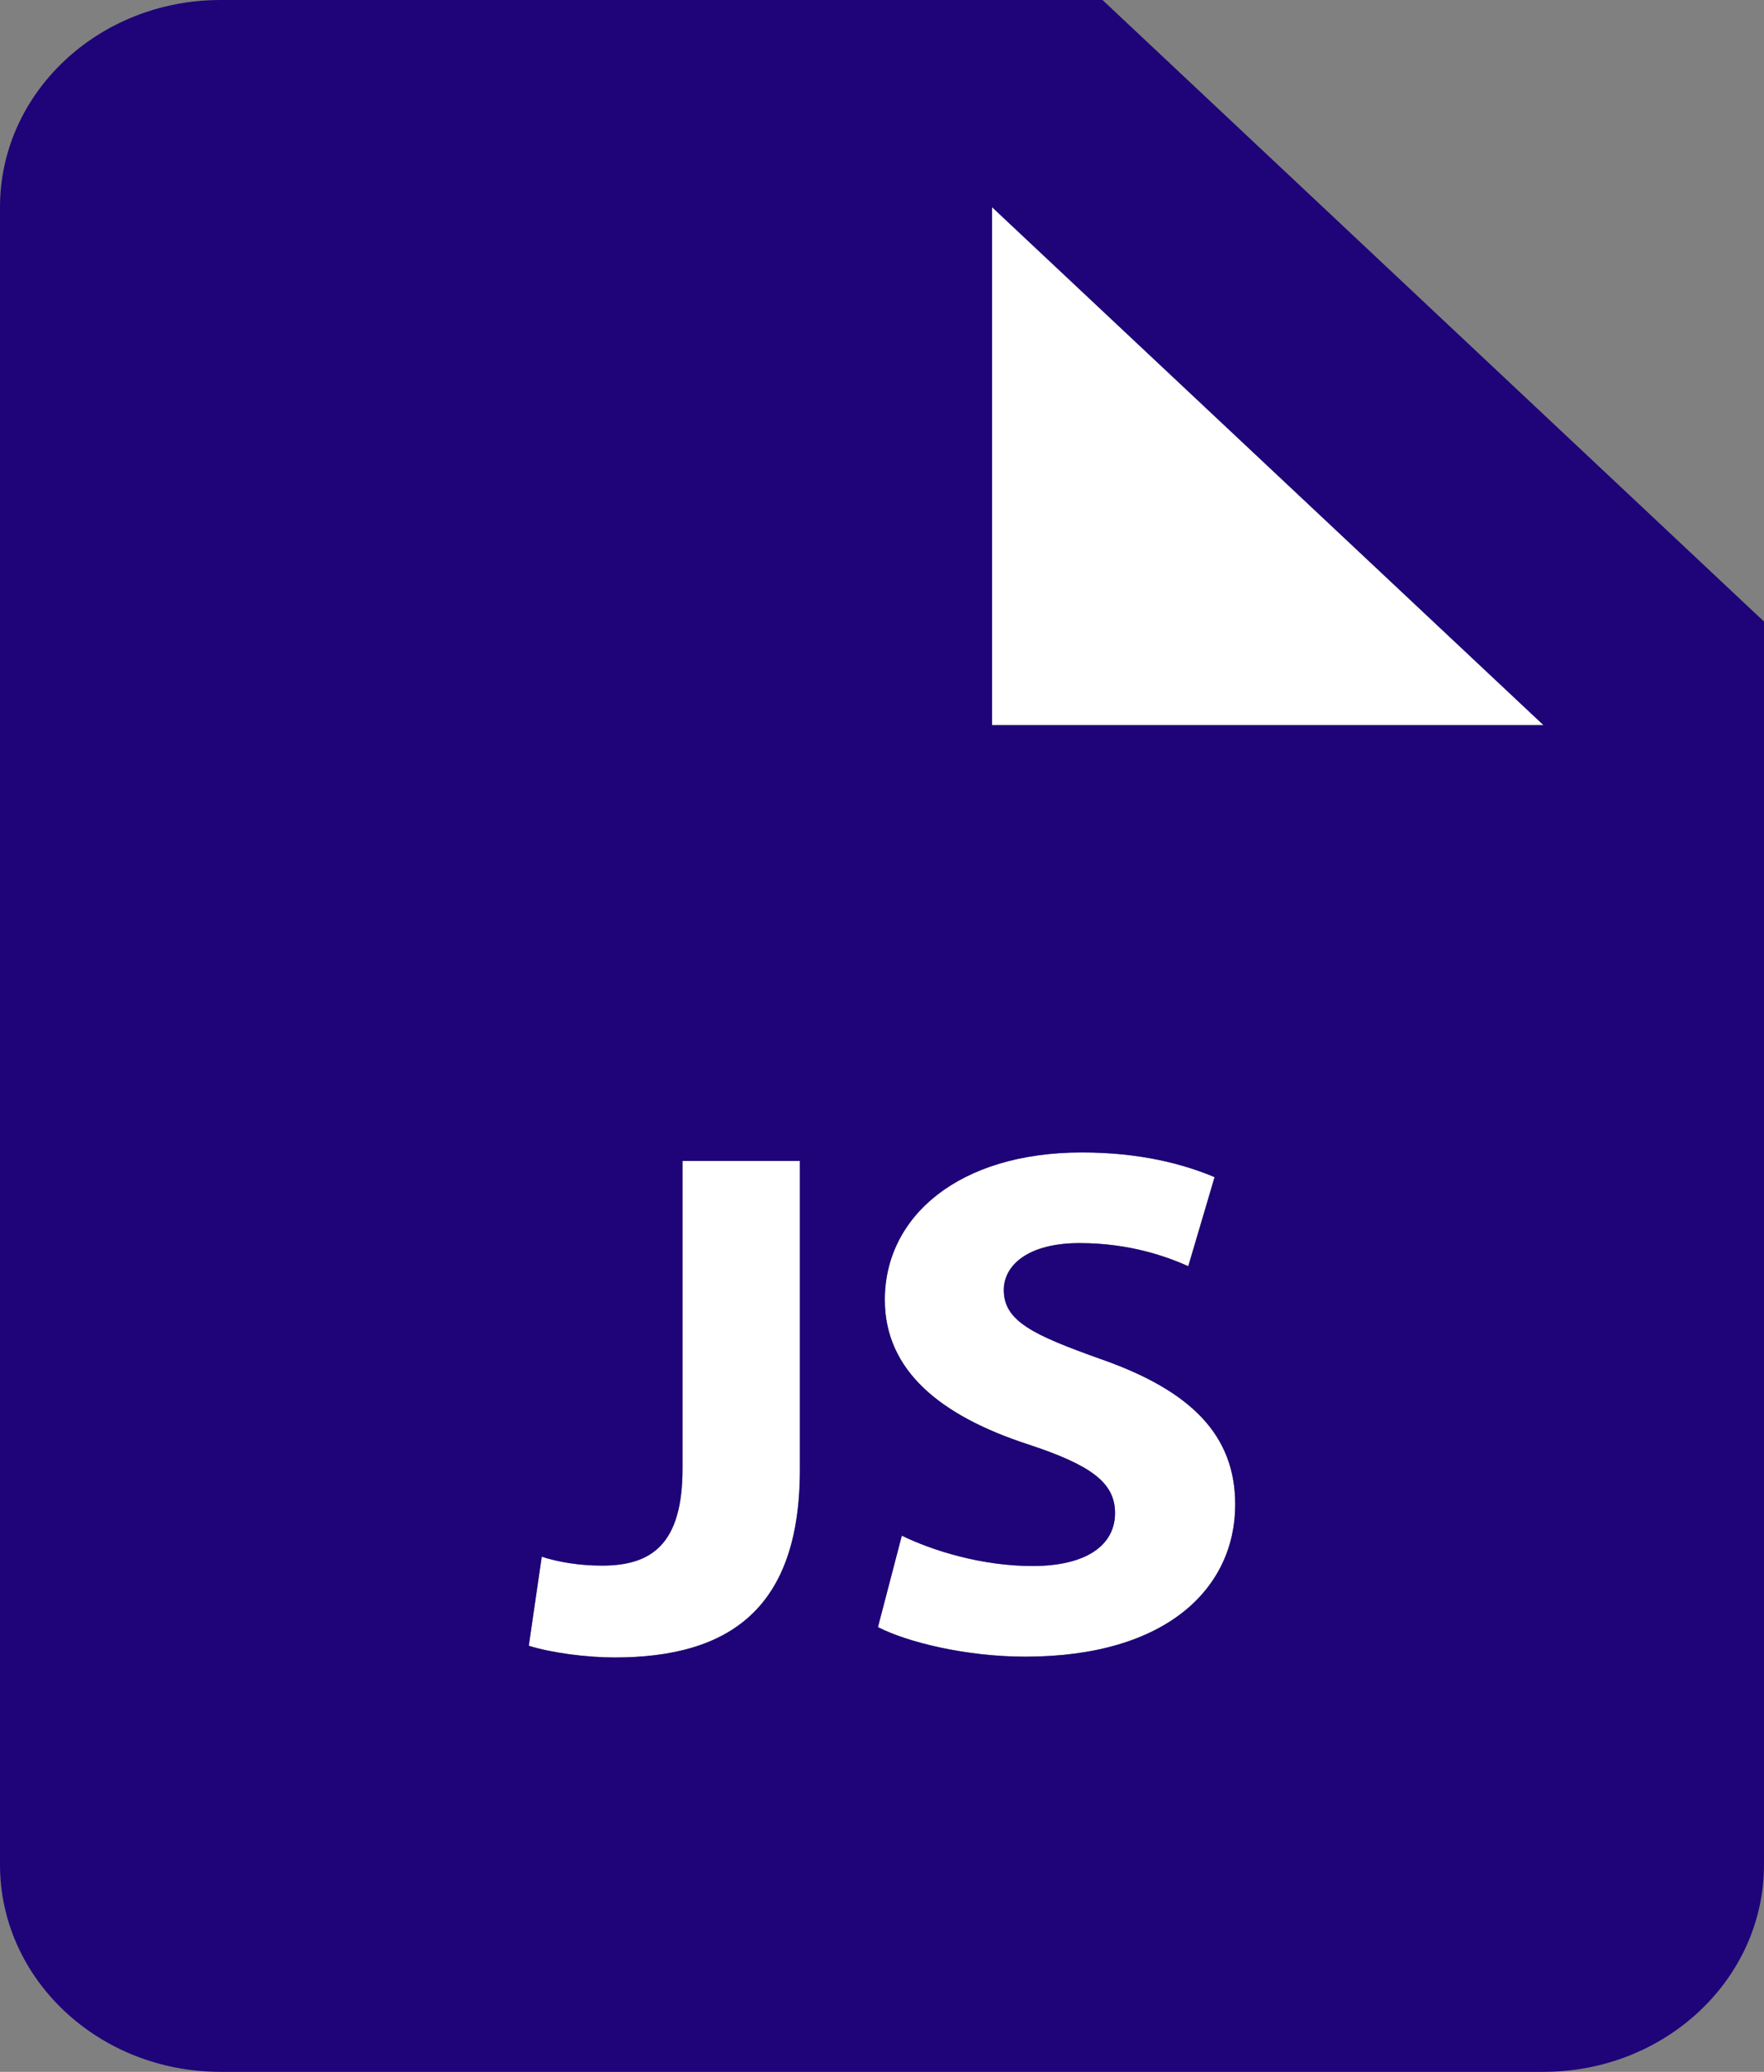 <?xml version="1.0" encoding="utf-8"?>
<!-- Generator: Adobe Illustrator 24.1.2, SVG Export Plug-In . SVG Version: 6.00 Build 0)  -->
<svg preserveAspectRatio="none" version="1.1" id="Layer_1" xmlns="http://www.w3.org/2000/svg" xmlns:xlink="http://www.w3.org/1999/xlink" x="0px" y="0px"
	 viewBox="0 0 436 512" style="enable-background:new 0 0 436 512;" xml:space="preserve">
<rect x="0" y="0" width="436" height="512" fill="#808080" stroke="none"/>
<style type="text/css">
	.st0{fill:#FFFFFF;}
	.st1{fill:#1E0478;}
</style>
<g id="XMLID_1_">
	<g>
		<polygon class="st0" points="381.5,179.2 272.5,179.2 245.2,179.2 245.2,51.2 		"/>
		<path class="st0" d="M300.2,290.9l-6.5,22c-5.2-2.3-14.3-5.7-26.9-5.7c-12.6,0-18.7,5.4-18.7,11.6c0,7.7,7.3,11.1,23.8,17
			c22.7,7.9,33.4,19,33.4,36c0,20.4-16.6,37.6-51.9,37.6c-14.7,0-29.2-3.6-36.4-7.3l5.9-22.6c7.8,3.8,19.9,7.5,32.3,7.5
			c13.4,0,20.4-5.2,20.4-13.1c0-7.6-6.1-11.9-21.6-17c-21.4-7-35.3-18.1-35.3-35.7c0-20.6,18.3-36.4,48.7-36.4
			C281.9,284.8,292.6,287.7,300.2,290.9z"/>
		<path class="st0" d="M197.7,286.9v76.3c0,34.4-17.5,46.4-45.8,46.4c-6.7,0-15.5-1.1-21.2-2.9l3.2-22c4,1.3,9.2,2.2,14.9,2.2
			c12.2,0,19.9-5.2,19.9-24v-76H197.7z"/>
		<path class="st1" d="M436,153.6v307.2c0,28.3-24.4,51.2-54.5,51.2h-327C24.4,512,0,489.1,0,460.8V51.2C0,22.9,24.4,0,54.5,0h218
			L436,153.6z M272.5,179.2h109l-136.3-128v128H272.5z M293.7,312.9l6.5-22c-7.6-3.2-18.3-6.1-32.8-6.1c-30.4,0-48.7,15.8-48.7,36.4
			c0,17.6,13.9,28.7,35.3,35.7c15.5,5.1,21.6,9.4,21.6,17c0,7.9-7,13.1-20.4,13.1c-12.4,0-24.5-3.7-32.3-7.5l-5.9,22.6
			c7.2,3.7,21.7,7.3,36.4,7.3c35.3,0,51.9-17.2,51.9-37.6c0-17-10.7-28.1-33.4-36c-16.5-5.9-23.8-9.3-23.8-17
			c0-6.2,6.1-11.6,18.7-11.6C279.4,307.2,288.5,310.6,293.7,312.9z M197.7,363.2v-76.3h-29v76c0,18.8-7.7,24-19.9,24
			c-5.7,0-10.9-0.9-14.9-2.2l-3.2,22c5.7,1.8,14.5,2.9,21.2,2.9C180.2,409.6,197.7,397.6,197.7,363.2z"/>
	</g>
	<g>
	</g>
</g>
</svg>
